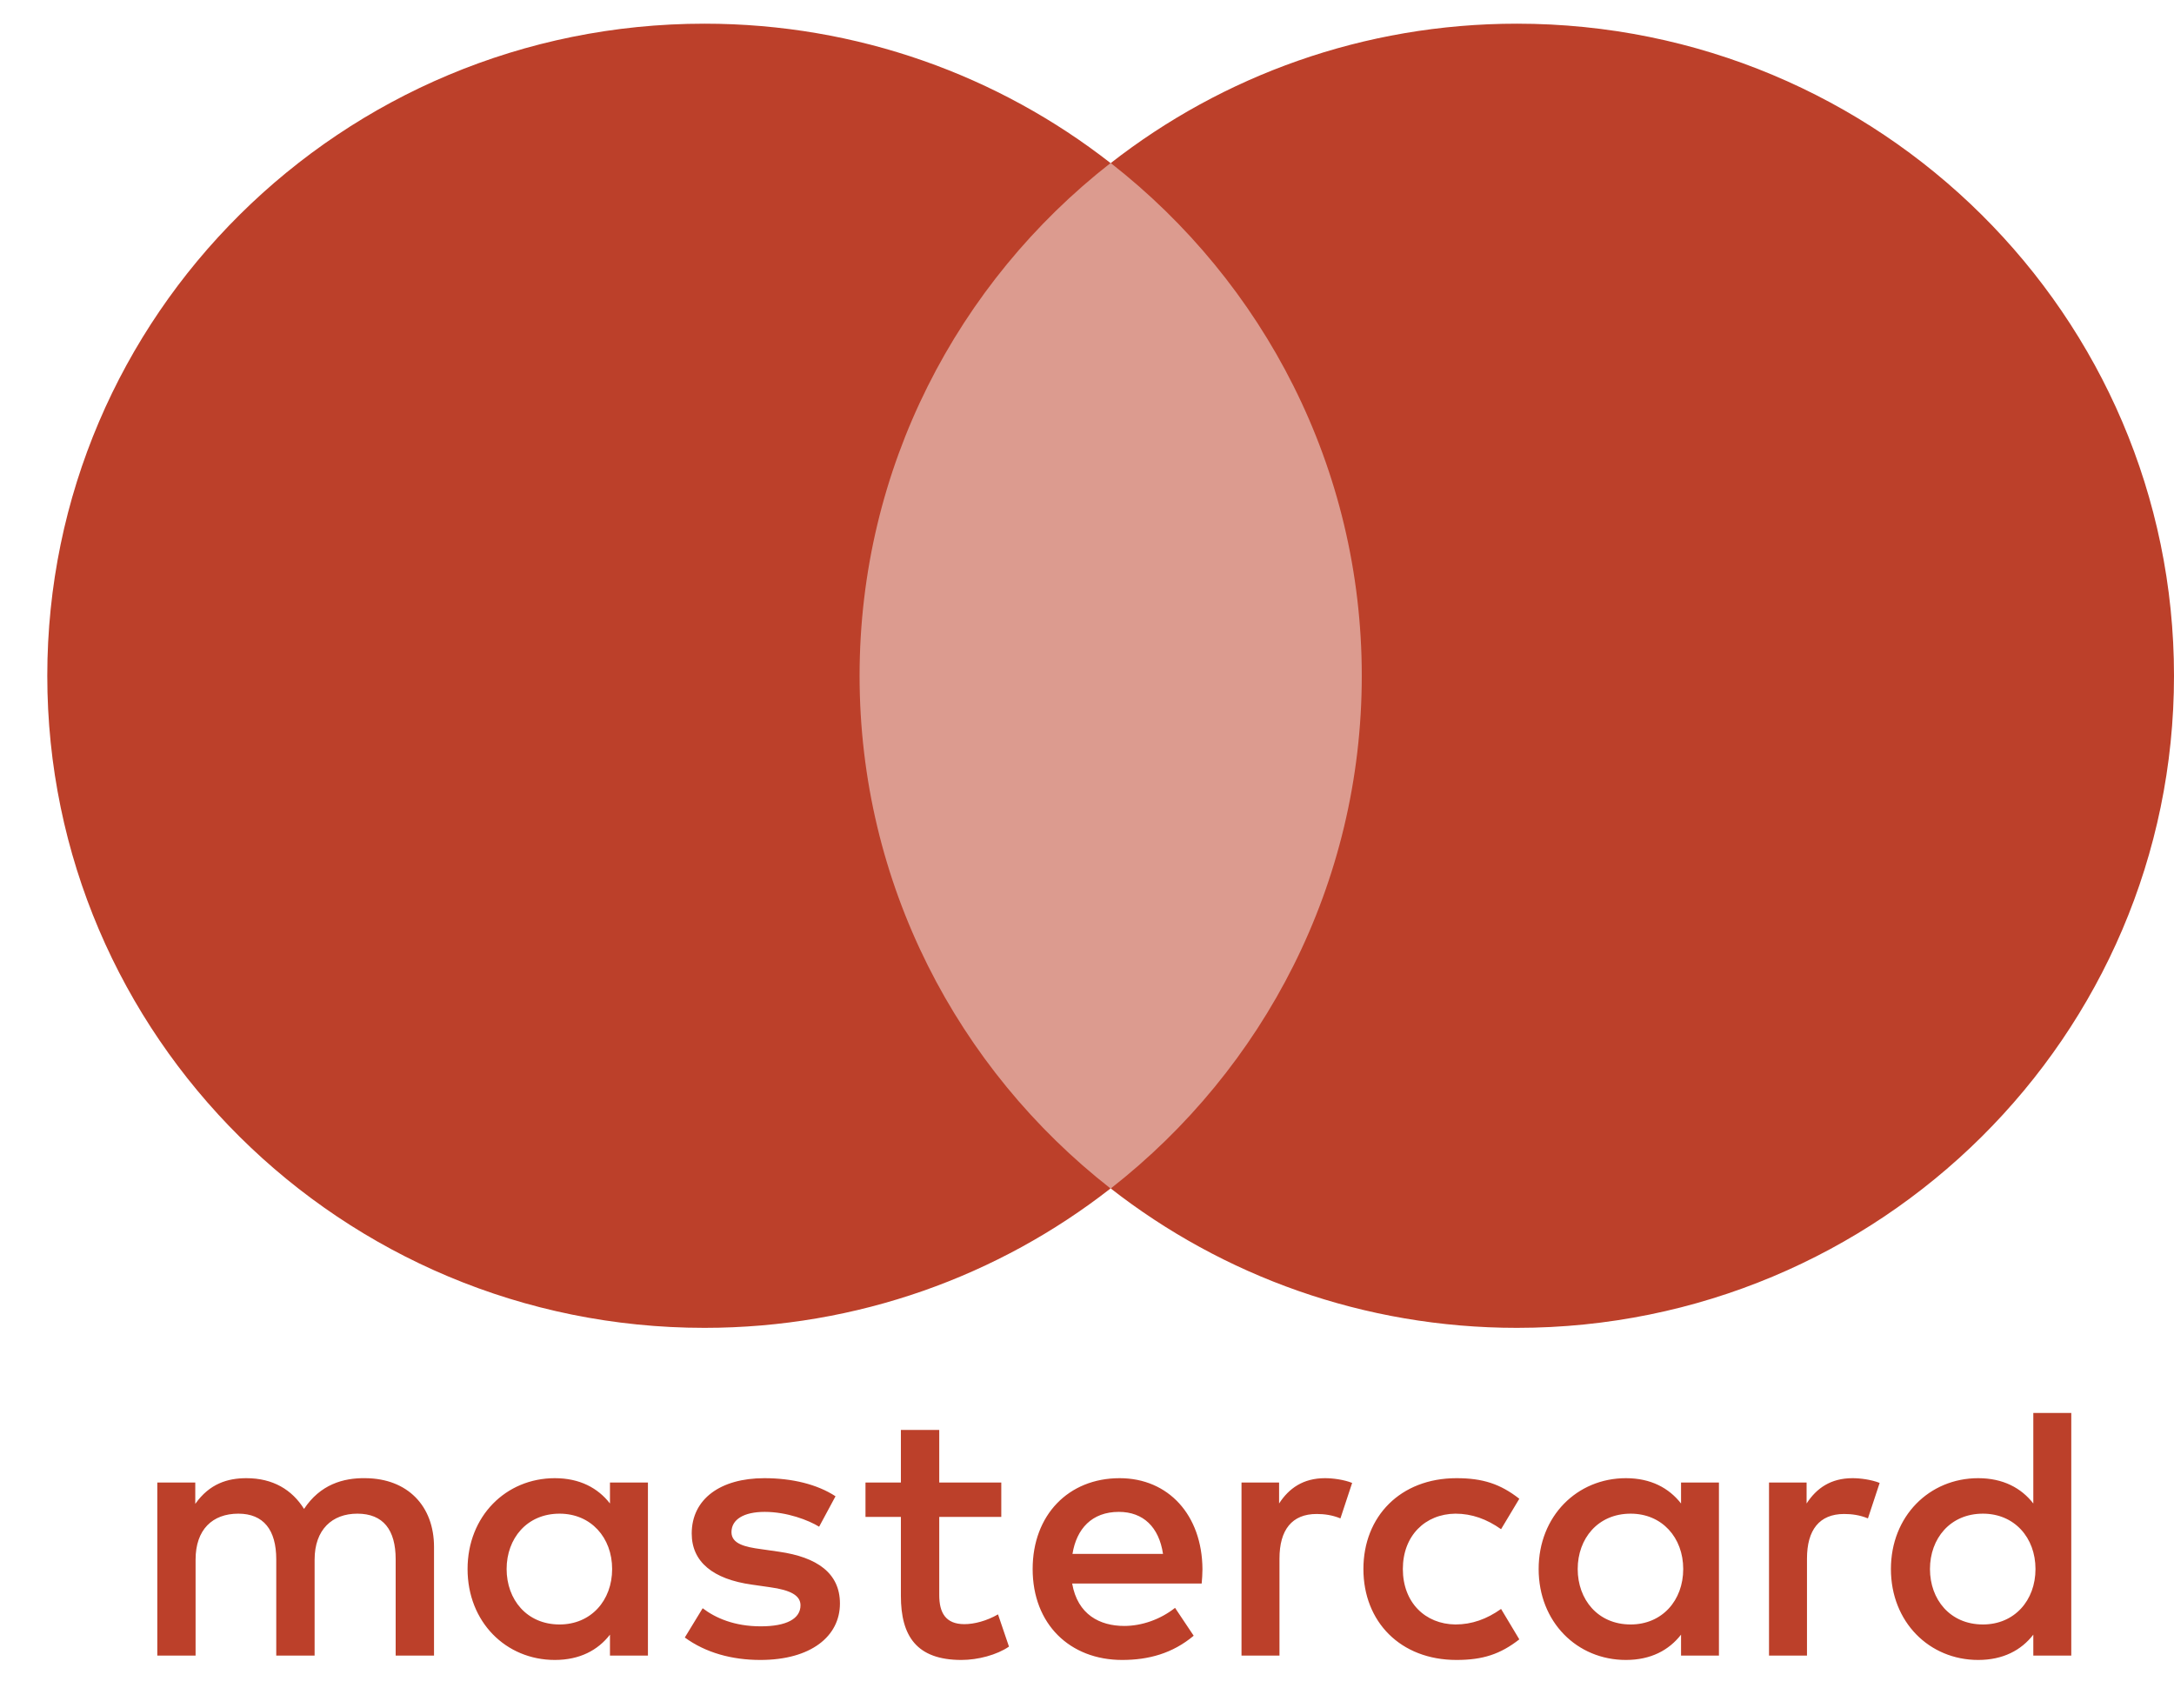 <svg width="28" height="22" viewBox="0 0 28 22" fill="none" xmlns="http://www.w3.org/2000/svg">
<path fill-rule="evenodd" clip-rule="evenodd" d="M8.345 19.093V20.207V21.322H7.856V21.052C7.701 21.253 7.466 21.378 7.146 21.378C6.516 21.378 6.022 20.889 6.022 20.207C6.022 19.527 6.516 19.037 7.146 19.037C7.466 19.037 7.701 19.163 7.856 19.363V19.093H8.345ZM7.207 19.494C6.784 19.494 6.525 19.816 6.525 20.207C6.525 20.599 6.784 20.921 7.207 20.921C7.611 20.921 7.884 20.613 7.884 20.207C7.884 19.802 7.611 19.494 7.207 19.494ZM24.857 20.207C24.857 19.816 25.116 19.494 25.539 19.494C25.944 19.494 26.216 19.802 26.216 20.207C26.216 20.613 25.944 20.921 25.539 20.921C25.116 20.921 24.857 20.599 24.857 20.207ZM26.677 18.197V20.207V21.322H26.188V21.052C26.033 21.253 25.798 21.378 25.478 21.378C24.848 21.378 24.354 20.889 24.354 20.207C24.354 19.527 24.848 19.037 25.478 19.037C25.798 19.037 26.033 19.163 26.188 19.363V18.197H26.677ZM14.41 19.471C14.725 19.471 14.927 19.667 14.979 20.012H13.813C13.865 19.69 14.062 19.471 14.41 19.471ZM13.3 20.207C13.3 19.512 13.761 19.037 14.42 19.037C15.049 19.037 15.482 19.512 15.487 20.207C15.487 20.273 15.482 20.334 15.477 20.394H13.809C13.879 20.795 14.166 20.94 14.48 20.94C14.706 20.94 14.946 20.856 15.134 20.707L15.374 21.066C15.101 21.295 14.791 21.378 14.453 21.378C13.78 21.378 13.3 20.917 13.3 20.207ZM20.32 20.207C20.32 19.816 20.579 19.494 21.002 19.494C21.406 19.494 21.679 19.802 21.679 20.207C21.679 20.613 21.406 20.921 21.002 20.921C20.579 20.921 20.32 20.599 20.32 20.207ZM22.139 19.093V20.207V21.322H21.651V21.052C21.495 21.253 21.261 21.378 20.941 21.378C20.311 21.378 19.817 20.889 19.817 20.207C19.817 19.527 20.311 19.037 20.941 19.037C21.261 19.037 21.495 19.163 21.651 19.363V19.093H22.139ZM17.56 20.207C17.56 20.884 18.035 21.378 18.759 21.378C19.098 21.378 19.323 21.304 19.568 21.113L19.333 20.721C19.149 20.852 18.957 20.921 18.745 20.921C18.355 20.917 18.068 20.637 18.068 20.207C18.068 19.778 18.355 19.498 18.745 19.494C18.957 19.494 19.149 19.564 19.333 19.694L19.568 19.302C19.323 19.111 19.098 19.037 18.759 19.037C18.035 19.037 17.56 19.531 17.56 20.207ZM23.268 19.363C23.395 19.167 23.578 19.037 23.86 19.037C23.959 19.037 24.1 19.055 24.209 19.098L24.058 19.555C23.954 19.512 23.851 19.498 23.752 19.498C23.433 19.498 23.273 19.703 23.273 20.073V21.322H22.784V19.093H23.268V19.363ZM10.761 19.27C10.526 19.116 10.202 19.037 9.845 19.037C9.276 19.037 8.909 19.307 8.909 19.75C8.909 20.114 9.182 20.338 9.685 20.408L9.915 20.441C10.184 20.478 10.31 20.548 10.31 20.674C10.31 20.847 10.131 20.945 9.798 20.945C9.459 20.945 9.215 20.838 9.05 20.712L8.82 21.089C9.088 21.285 9.426 21.378 9.793 21.378C10.442 21.378 10.818 21.075 10.818 20.651C10.818 20.259 10.522 20.054 10.033 19.984L9.803 19.951C9.591 19.923 9.421 19.881 9.421 19.732C9.421 19.568 9.581 19.471 9.849 19.471C10.136 19.471 10.414 19.578 10.55 19.662L10.761 19.27ZM16.474 19.363C16.601 19.167 16.784 19.037 17.066 19.037C17.165 19.037 17.306 19.055 17.415 19.098L17.264 19.555C17.16 19.512 17.057 19.498 16.958 19.498C16.639 19.498 16.479 19.703 16.479 20.073V21.322H15.99V19.093H16.474V19.363ZM12.896 19.093H12.097V18.416H11.603V19.093H11.147V19.536H11.603V20.553C11.603 21.07 11.805 21.378 12.383 21.378C12.595 21.378 12.84 21.313 12.995 21.206L12.854 20.791C12.708 20.875 12.548 20.917 12.421 20.917C12.177 20.917 12.097 20.767 12.097 20.543V19.536H12.896V19.093ZM5.59 19.923V21.322H5.096V20.081C5.096 19.703 4.936 19.494 4.602 19.494C4.278 19.494 4.052 19.699 4.052 20.086V21.322H3.558V20.081C3.558 19.703 3.394 19.494 3.07 19.494C2.736 19.494 2.519 19.699 2.519 20.086V21.322H2.026V19.093H2.515V19.368C2.699 19.107 2.933 19.037 3.173 19.037C3.516 19.037 3.761 19.186 3.916 19.433C4.123 19.12 4.419 19.032 4.706 19.037C5.251 19.041 5.59 19.396 5.59 19.923Z" fill="#BC402A"/>
<path d="M18.006 15.305H10.6V2.1H18.006V15.305Z" fill="#BC402A" fill-opacity="0.52"/>
<path d="M11.071 8.703C11.071 6.024 12.335 3.638 14.303 2.1C12.864 0.976 11.047 0.305 9.073 0.305C4.398 0.305 0.609 4.065 0.609 8.703C0.609 13.341 4.398 17.101 9.073 17.101C11.047 17.101 12.864 16.43 14.303 15.306C12.335 13.768 11.071 11.382 11.071 8.703Z" fill="#BC402A"/>
<path d="M28 8.703C28 13.341 24.211 17.101 19.537 17.101C17.562 17.101 15.746 16.43 14.306 15.306C16.275 13.768 17.539 11.382 17.539 8.703C17.539 6.024 16.275 3.638 14.306 2.1C15.746 0.976 17.562 0.305 19.537 0.305C24.211 0.305 28 4.065 28 8.703Z" fill="#BC402A"/>
</svg>
